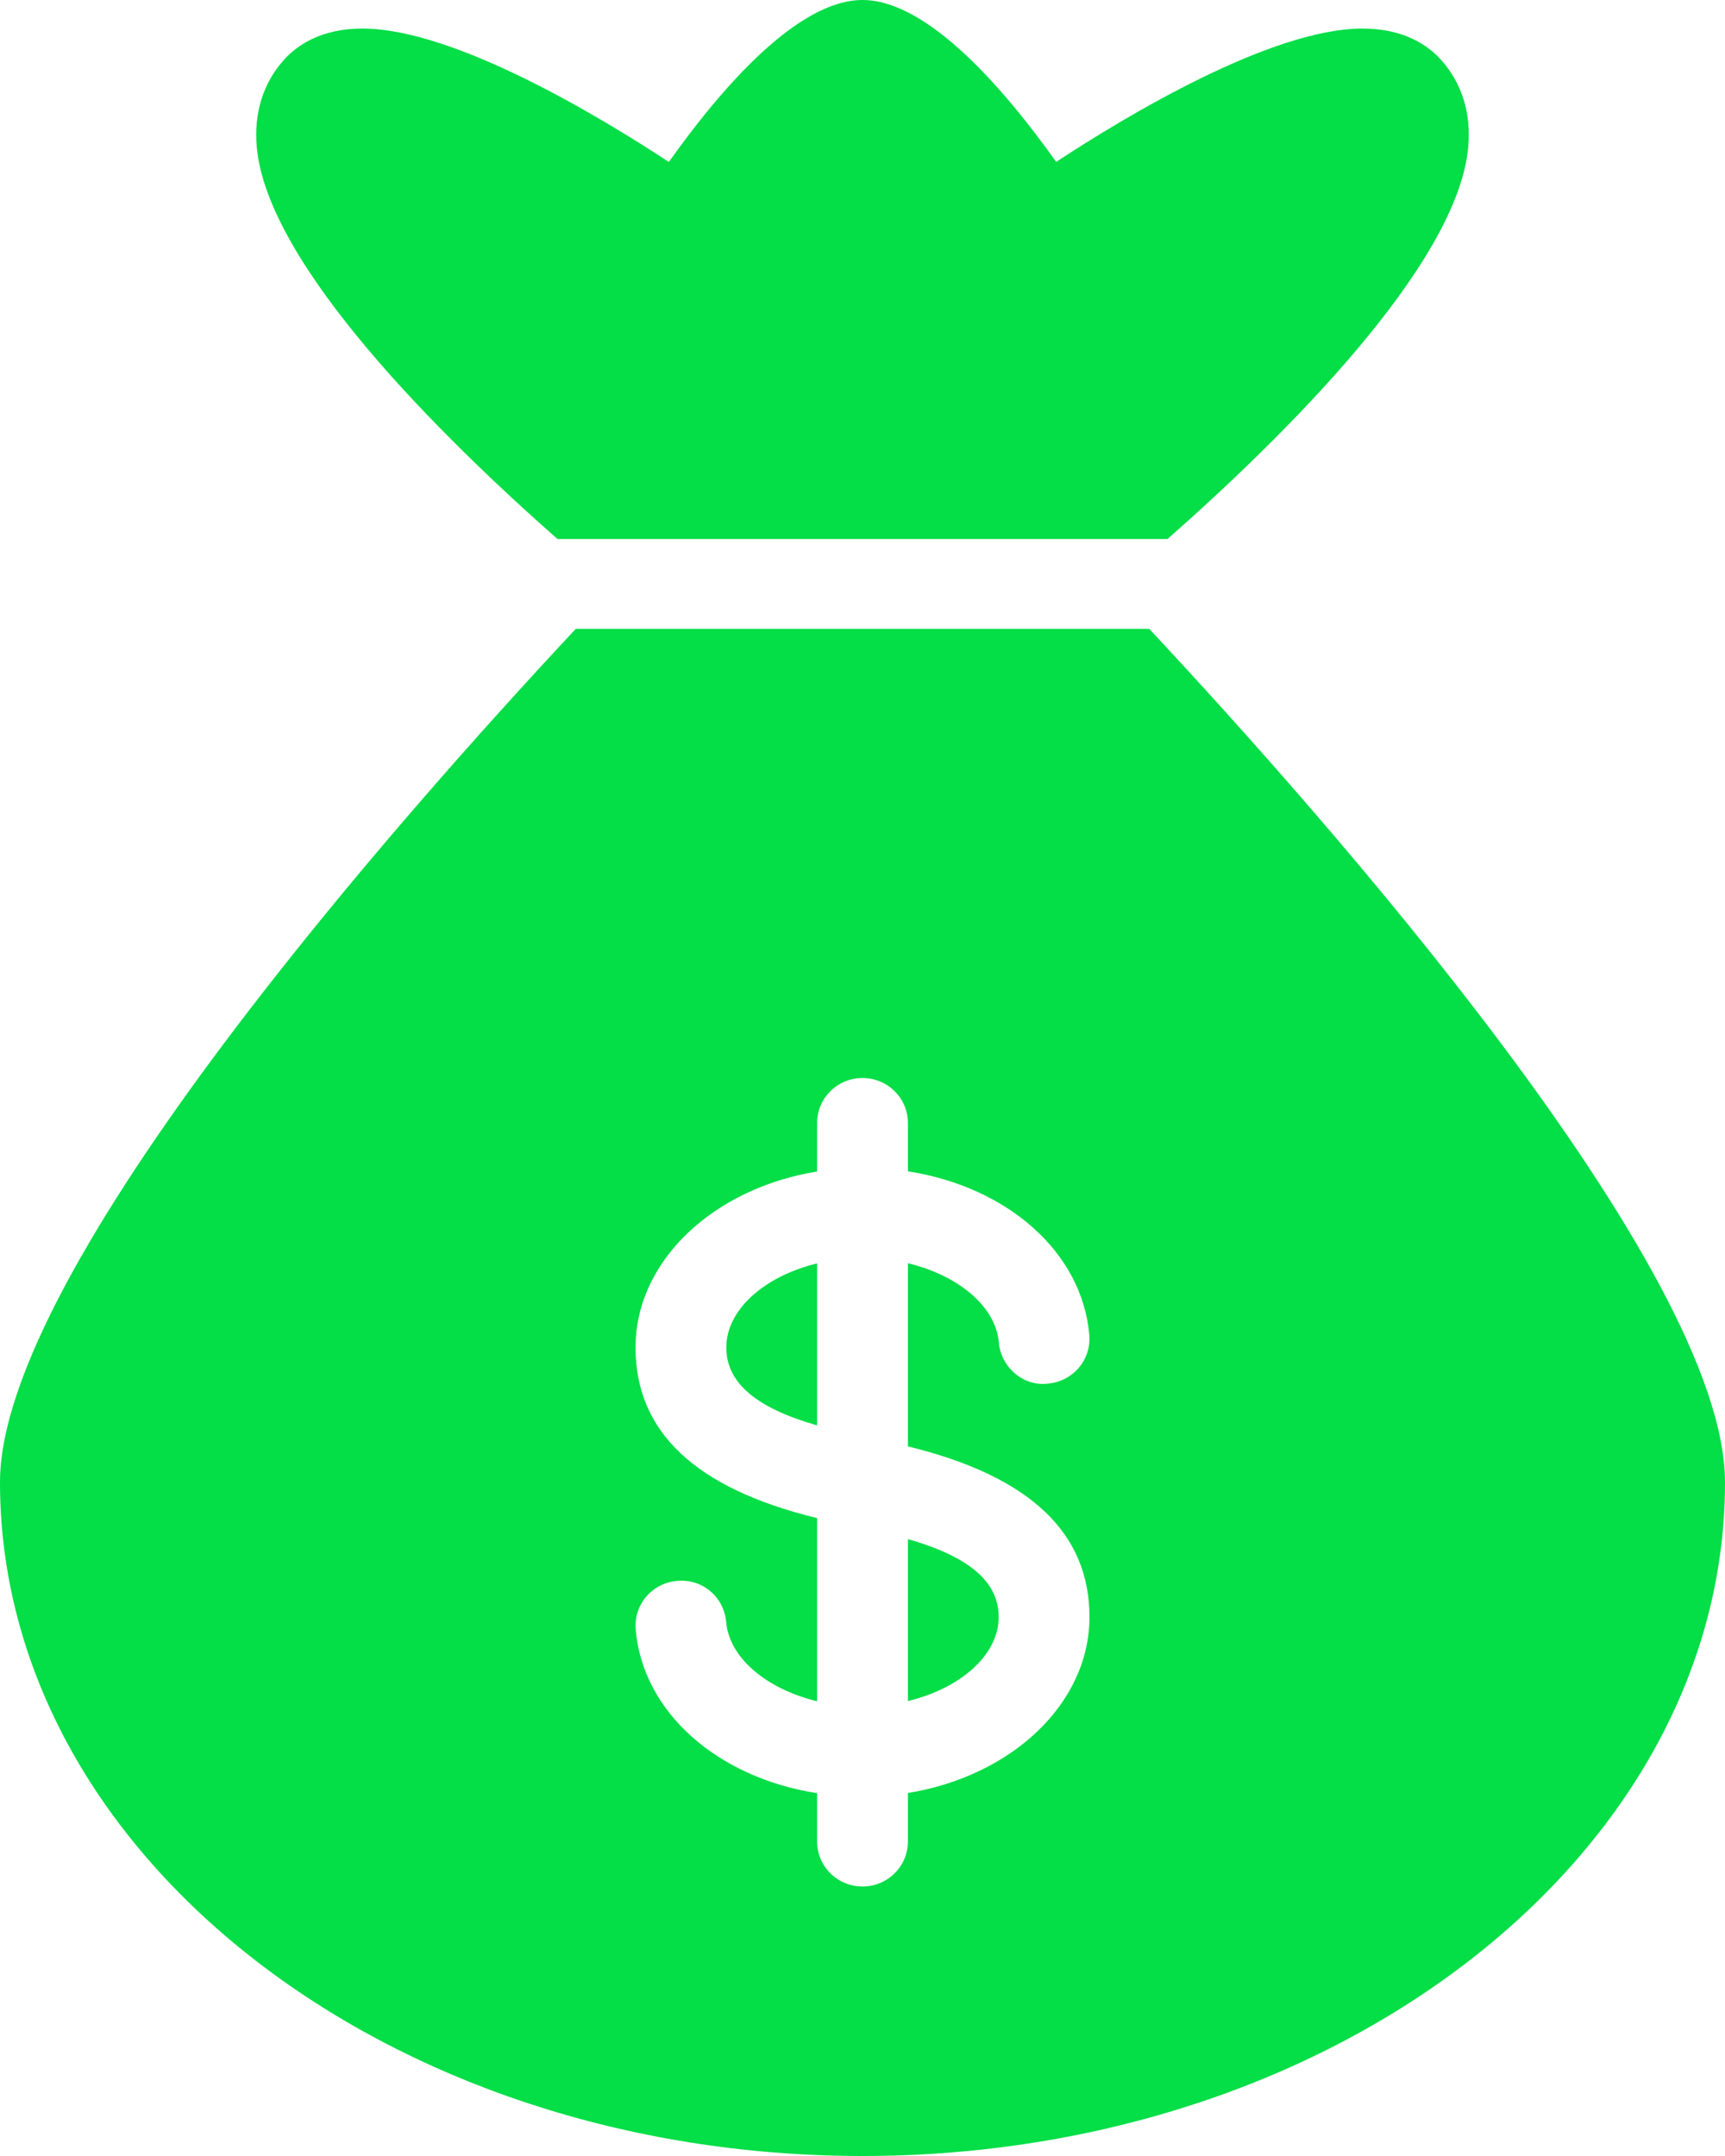 <?xml version="1.0" encoding="UTF-8"?>
<svg width="56px" height="70px" viewBox="0 0 56 70" version="1.1" xmlns="http://www.w3.org/2000/svg" xmlns:xlink="http://www.w3.org/1999/xlink">
    <!-- Generator: Sketch 50.2 (55047) - http://www.bohemiancoding.com/sketch -->
    <title>Combined Shape</title>
    <desc>Created with Sketch.</desc>
    <defs></defs>
    <g id="Page-1" stroke="none" stroke-width="1" fill="none" fill-rule="evenodd">
        <g id="wunder_landingpage_desktop_05" transform="translate(-976, -7770)" fill="#04DE47">
            <g id="48-Reasons" transform="translate(10, 7318)">
                <g id="Employees" transform="translate(0, 94)">
                    <g id="Competitive-Compensation--&amp;-Equity" transform="translate(858, 287)">
                        <path d="M137.474,129.214 L137.474,130.792 C137.474,131.597 136.813,132.25 136,132.25 C135.187,132.25 134.526,131.597 134.526,130.792 L134.526,129.22 C131.302,128.718 128.864,126.6 128.637,123.903 C128.57,123.097 129.171,122.395 129.981,122.328 C130.804,122.249 131.505,122.855 131.573,123.657 C131.673,124.839 132.902,125.842 134.526,126.236 L134.526,120.289 C130.562,119.323 128.632,117.483 128.632,114.75 C128.632,111.933 131.166,109.579 134.526,109.036 L134.526,107.458 C134.526,106.653 135.187,106 136,106 C136.813,106 137.474,106.653 137.474,107.458 L137.474,109.03 C140.698,109.529 143.133,111.65 143.363,114.347 C143.43,115.15 142.829,115.855 142.019,115.922 C141.232,116.025 140.495,115.395 140.427,114.593 C140.327,113.408 139.098,112.405 137.474,112.014 L137.474,117.961 C141.438,118.927 143.368,120.767 143.368,123.5 C143.368,126.317 140.834,128.671 137.474,129.214 L137.474,129.214 Z M126.692,91.417 L145.308,91.417 C150.953,97.458 164,112.178 164,119.125 C164,131.188 151.438,141 136,141 C120.562,141 108,131.188 108,119.125 C108,112.178 121.047,97.458 126.692,91.417 Z M141.895,88.5 L130.105,88.5 L126.097,88.5 C122.365,85.21 116.674,79.607 116.335,75.769 C116.238,74.675 116.541,73.701 117.211,72.951 C117.626,72.485 118.407,71.927 119.766,71.927 C122.728,71.927 127.438,74.763 129.713,76.259 C131.393,73.893 133.884,71 136,71 C138.116,71 140.607,73.893 142.287,76.256 C144.562,74.763 149.272,71.927 152.234,71.927 C153.593,71.927 154.374,72.485 154.789,72.951 C155.459,73.701 155.762,74.675 155.665,75.769 C155.326,79.607 149.635,85.21 145.903,88.5 L141.895,88.5 Z M137.474,120.971 L137.474,126.23 C139.168,125.819 140.421,124.743 140.421,123.5 C140.421,122.342 139.44,121.534 137.474,120.971 Z M131.579,114.75 C131.579,115.908 132.563,116.716 134.526,117.279 L134.526,112.02 C132.832,112.431 131.579,113.51 131.579,114.75 Z" id="Combined-Shape"></path>
                    </g>
                </g>
            </g>
        </g>
    </g>
</svg>